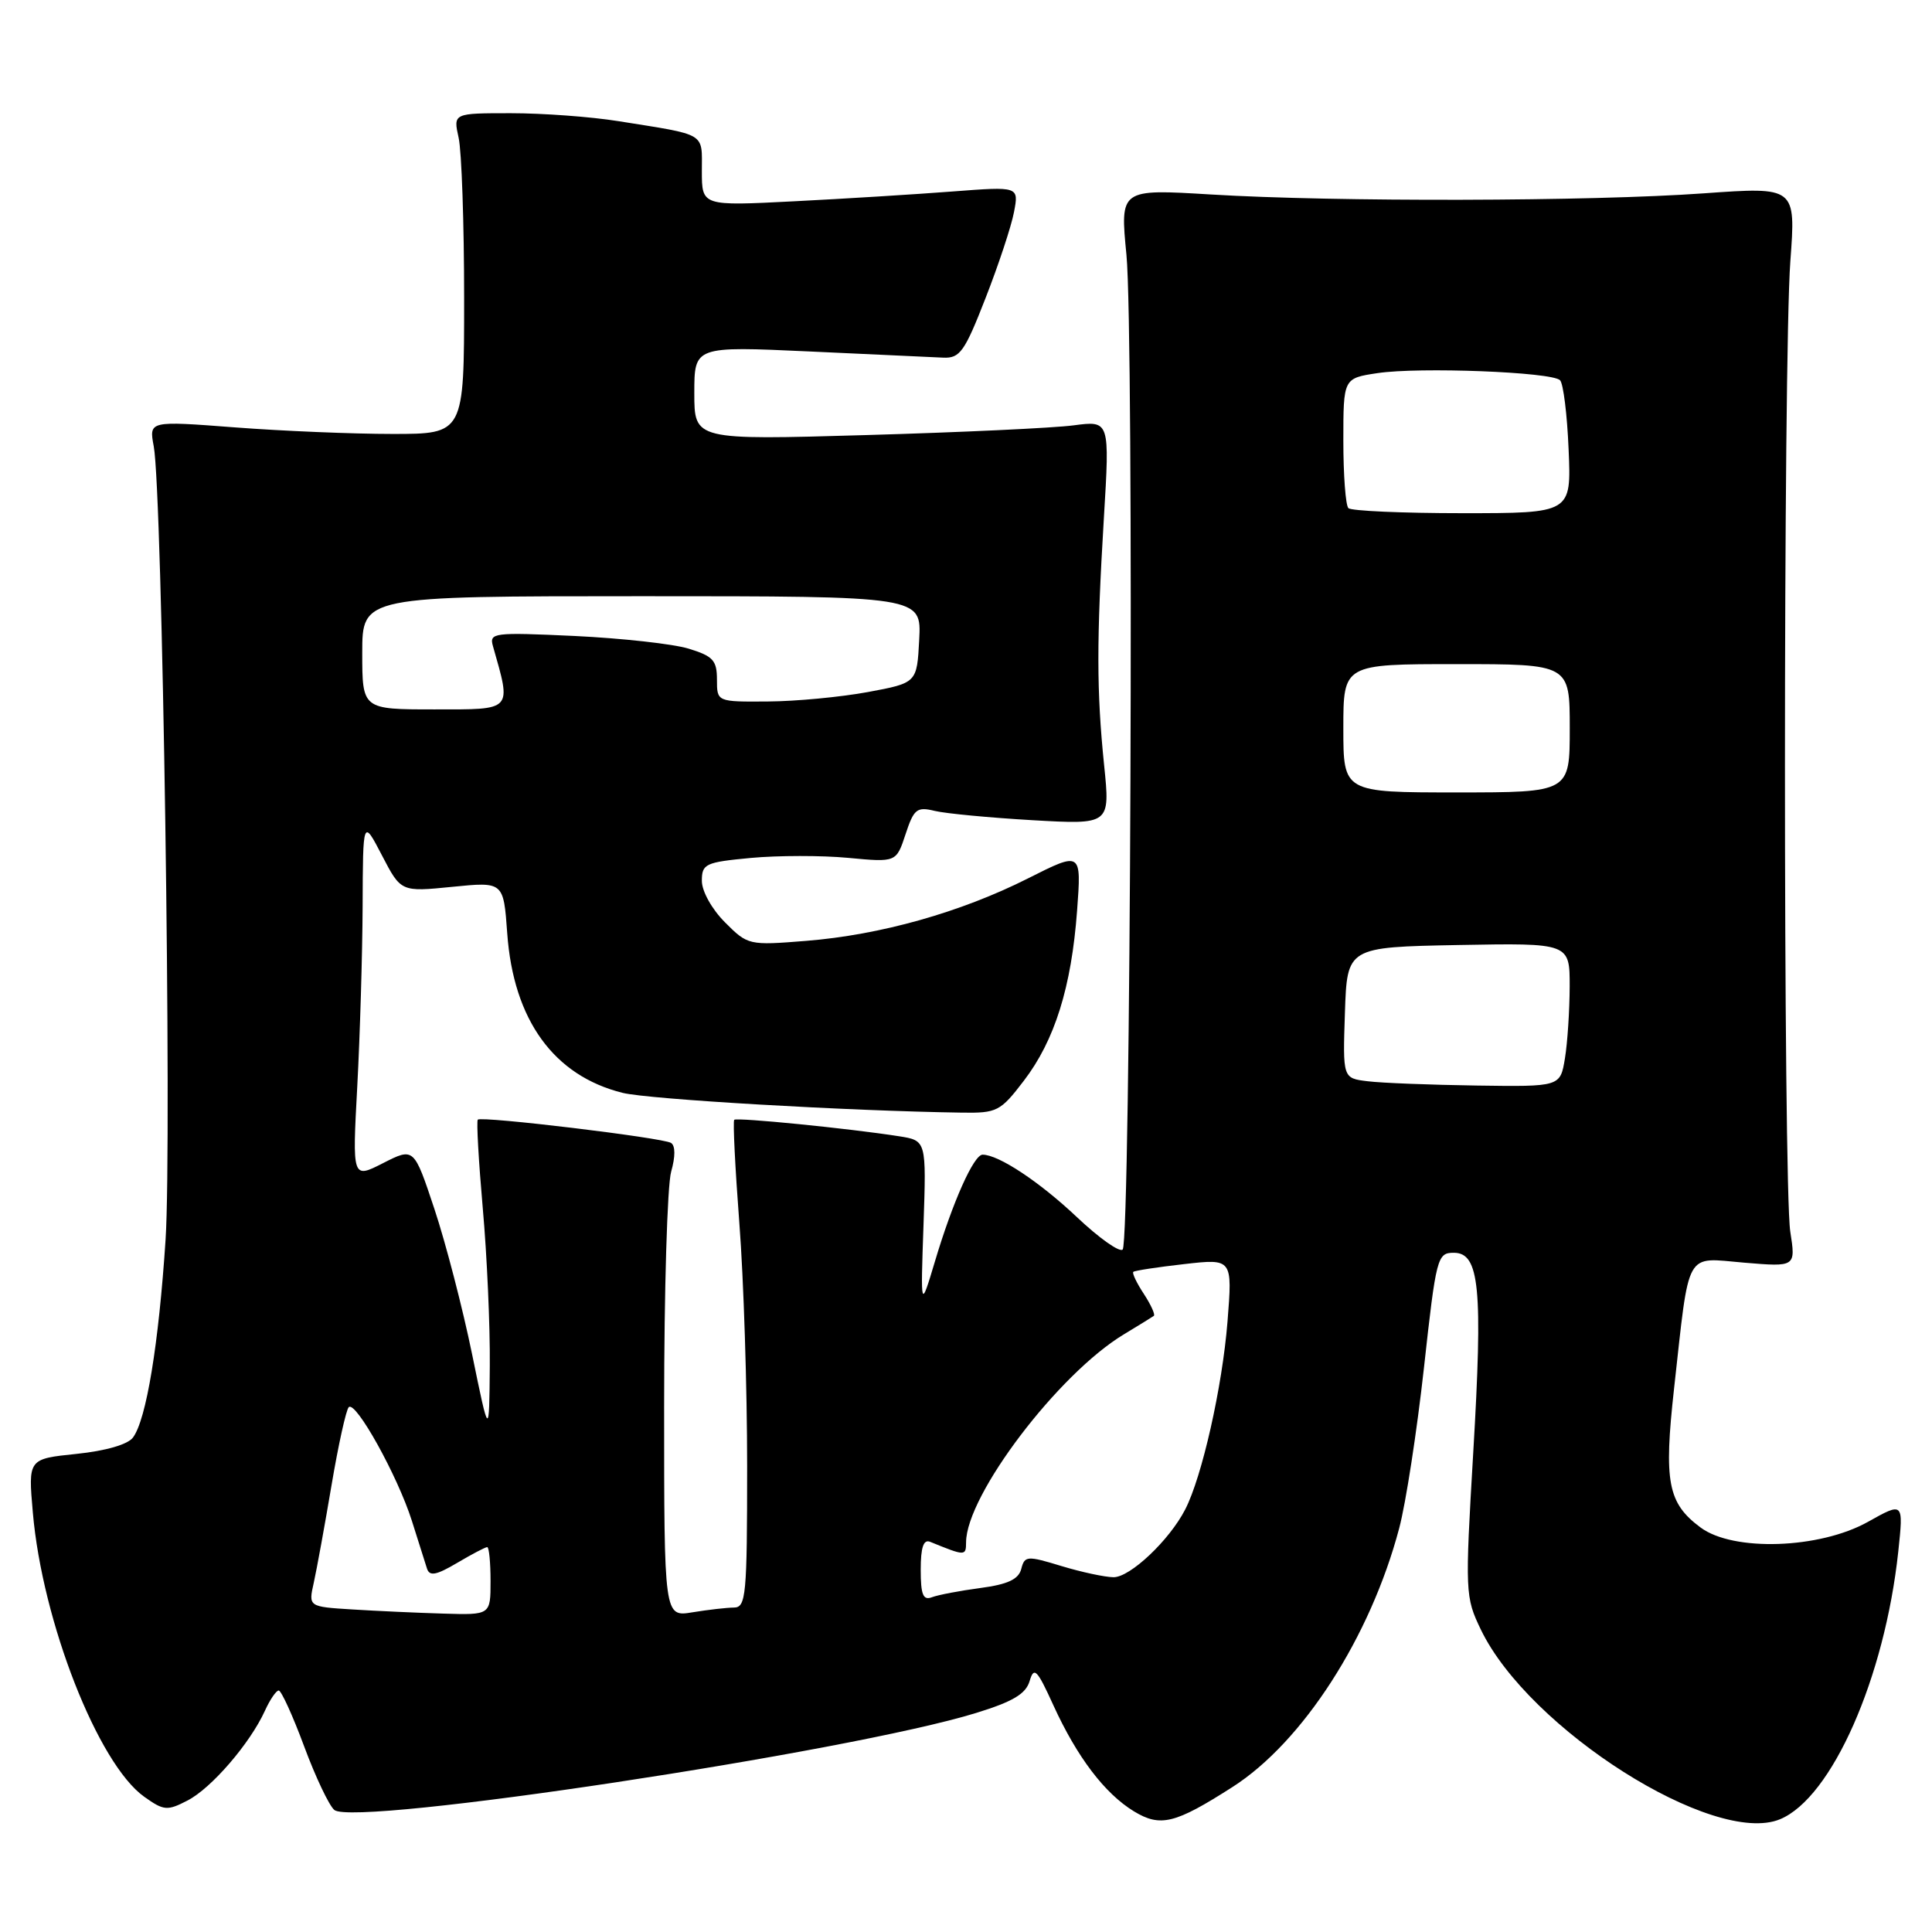 <?xml version="1.0" encoding="UTF-8" standalone="no"?>
<!DOCTYPE svg PUBLIC "-//W3C//DTD SVG 1.1//EN" "http://www.w3.org/Graphics/SVG/1.1/DTD/svg11.dtd" >
<svg xmlns="http://www.w3.org/2000/svg" xmlns:xlink="http://www.w3.org/1999/xlink" version="1.1" viewBox="0 0 256 256">
 <g >
 <path fill="currentColor"
d=" M 163.31 236.79 C 172.63 230.83 181.59 216.91 185.40 202.50 C 186.28 199.20 187.75 189.64 188.68 181.25 C 190.30 166.55 190.45 166.00 192.64 166.00 C 196.05 166.00 196.50 170.67 195.21 192.50 C 194.12 211.03 194.14 211.61 196.22 215.93 C 202.57 229.11 227.12 244.68 235.86 241.06 C 242.72 238.22 249.73 222.35 251.53 205.60 C 252.23 199.01 252.23 199.01 247.50 201.66 C 241.09 205.24 229.66 205.62 225.33 202.40 C 220.98 199.17 220.45 196.36 221.82 184.01 C 223.90 165.33 223.17 166.64 231.12 167.31 C 237.95 167.88 237.95 167.88 237.22 163.19 C 236.28 157.05 236.28 47.41 237.23 34.62 C 237.96 24.75 237.96 24.75 225.73 25.62 C 210.86 26.69 176.88 26.77 160.45 25.77 C 148.41 25.04 148.41 25.04 149.26 33.77 C 150.28 44.21 149.82 164.51 148.76 165.57 C 148.35 165.98 145.63 164.05 142.70 161.28 C 137.76 156.61 132.32 153.00 130.20 153.00 C 129.03 153.00 126.23 159.27 123.87 167.19 C 121.98 173.50 121.98 173.50 122.37 162.32 C 122.75 151.13 122.75 151.13 119.13 150.56 C 112.57 149.53 97.63 148.04 97.29 148.38 C 97.10 148.56 97.41 154.74 97.97 162.11 C 98.54 169.47 99.00 183.94 99.00 194.25 C 99.00 211.44 98.85 213.00 97.25 213.01 C 96.29 213.02 93.81 213.30 91.75 213.64 C 88.00 214.26 88.00 214.26 88.00 186.37 C 88.00 171.04 88.42 157.03 88.93 155.26 C 89.50 153.25 89.50 151.81 88.91 151.44 C 87.79 150.75 63.80 147.86 63.31 148.36 C 63.12 148.55 63.42 153.83 63.97 160.10 C 64.53 166.37 64.95 175.78 64.90 181.00 C 64.82 190.50 64.82 190.50 62.55 179.42 C 61.30 173.32 59.05 164.67 57.56 160.19 C 54.85 152.04 54.85 152.04 50.76 154.12 C 46.68 156.20 46.68 156.20 47.34 143.94 C 47.70 137.20 48.02 126.47 48.05 120.09 C 48.09 108.50 48.09 108.50 50.61 113.34 C 53.13 118.19 53.13 118.19 59.93 117.51 C 66.72 116.83 66.72 116.83 67.21 123.66 C 68.03 135.15 73.38 142.54 82.50 144.81 C 85.96 145.67 112.46 147.21 127.44 147.43 C 132.11 147.50 132.56 147.27 135.66 143.21 C 139.76 137.86 141.97 130.79 142.72 120.66 C 143.30 112.82 143.30 112.82 136.22 116.39 C 127.27 120.90 116.66 123.88 106.82 124.67 C 99.23 125.28 99.09 125.25 96.07 122.22 C 94.33 120.48 93.00 118.10 93.00 116.72 C 93.00 114.46 93.45 114.25 99.50 113.68 C 103.08 113.35 108.87 113.34 112.38 113.67 C 118.76 114.27 118.76 114.27 119.99 110.54 C 121.09 107.19 121.49 106.87 123.86 107.45 C 125.31 107.80 131.14 108.35 136.80 108.68 C 147.11 109.27 147.11 109.27 146.30 101.38 C 145.30 91.54 145.29 84.93 146.27 68.62 C 147.05 55.73 147.05 55.73 142.27 56.36 C 139.65 56.71 127.26 57.29 114.75 57.65 C 92.00 58.31 92.00 58.31 92.00 52.09 C 92.00 45.87 92.00 45.87 107.25 46.57 C 115.64 46.96 123.62 47.33 124.98 47.39 C 127.19 47.49 127.82 46.61 130.59 39.50 C 132.31 35.10 134.01 29.97 134.36 28.10 C 135.01 24.70 135.01 24.70 126.25 25.37 C 121.44 25.74 111.99 26.33 105.25 26.67 C 93.00 27.30 93.00 27.30 93.00 22.67 C 93.00 17.49 93.76 17.94 81.92 16.05 C 78.30 15.47 71.90 15.00 67.69 15.00 C 60.05 15.00 60.05 15.00 60.77 18.25 C 61.17 20.04 61.50 29.60 61.50 39.50 C 61.50 57.50 61.50 57.50 52.00 57.50 C 46.77 57.50 37.38 57.11 31.12 56.63 C 19.74 55.76 19.74 55.76 20.37 59.13 C 21.52 65.18 22.79 151.16 21.94 164.25 C 21.03 178.13 19.39 188.10 17.62 190.48 C 16.94 191.40 14.01 192.25 10.12 192.65 C 3.73 193.31 3.73 193.31 4.35 200.41 C 5.60 214.87 12.98 233.71 19.11 238.08 C 21.71 239.93 22.16 239.97 24.86 238.57 C 28.02 236.94 33.13 231.01 35.10 226.69 C 35.77 225.21 36.60 224.00 36.93 224.00 C 37.27 224.00 38.79 227.33 40.30 231.40 C 41.81 235.47 43.61 239.26 44.30 239.83 C 46.98 242.06 112.67 232.13 129.36 226.97 C 134.22 225.47 135.93 224.45 136.43 222.75 C 137.01 220.79 137.41 221.19 139.57 225.94 C 142.71 232.82 146.38 237.65 150.25 240.01 C 153.76 242.14 155.70 241.66 163.31 236.79 Z  M 46.68 213.26 C 40.86 212.90 40.86 212.90 41.58 209.70 C 41.97 207.94 43.03 202.13 43.93 196.80 C 44.83 191.46 45.86 186.81 46.21 186.46 C 47.12 185.54 52.68 195.55 54.57 201.50 C 55.44 204.25 56.35 207.11 56.58 207.85 C 56.92 208.89 57.80 208.73 60.56 207.10 C 62.52 205.94 64.31 205.00 64.56 205.00 C 64.80 205.00 65.00 207.03 65.00 209.50 C 65.00 214.00 65.00 214.00 58.75 213.81 C 55.31 213.71 49.88 213.46 46.68 213.26 Z  M 122.00 208.00 C 122.00 205.02 122.37 203.94 123.25 204.30 C 127.91 206.20 128.00 206.20 128.01 204.36 C 128.04 198.10 140.27 182.00 148.95 176.79 C 150.90 175.61 152.67 174.52 152.89 174.36 C 153.10 174.20 152.50 172.88 151.56 171.44 C 150.61 170.00 149.99 168.69 150.17 168.53 C 150.35 168.36 153.38 167.90 156.91 167.50 C 163.31 166.77 163.31 166.77 162.65 175.13 C 161.96 183.78 159.28 195.68 157.04 200.02 C 154.94 204.10 149.75 209.00 147.55 208.99 C 146.42 208.98 143.32 208.32 140.65 207.51 C 136.09 206.12 135.77 206.14 135.32 207.90 C 134.96 209.27 133.53 209.94 129.90 210.42 C 127.19 210.78 124.31 211.33 123.49 211.64 C 122.32 212.09 122.00 211.32 122.00 208.00 Z  M 181.21 143.27 C 177.92 142.87 177.92 142.87 178.21 134.18 C 178.50 125.50 178.50 125.50 193.25 125.22 C 208.00 124.95 208.00 124.95 207.99 130.72 C 207.98 133.90 207.70 138.19 207.36 140.25 C 206.74 144.00 206.74 144.00 195.62 143.84 C 189.50 143.75 183.02 143.50 181.21 143.27 Z  M 178.00 96.50 C 178.00 88.00 178.00 88.00 193.00 88.00 C 208.00 88.00 208.00 88.00 208.00 96.50 C 208.00 105.00 208.00 105.00 193.00 105.00 C 178.00 105.00 178.00 105.00 178.00 96.50 Z  M 48.00 86.50 C 48.00 79.00 48.00 79.00 85.05 79.00 C 122.10 79.00 122.10 79.00 121.80 84.75 C 121.50 90.49 121.50 90.49 115.00 91.70 C 111.42 92.36 105.46 92.93 101.75 92.95 C 95.00 93.00 95.00 93.00 95.00 90.05 C 95.00 87.50 94.48 86.94 91.25 85.95 C 89.19 85.32 82.39 84.57 76.14 84.27 C 65.37 83.77 64.81 83.84 65.32 85.62 C 67.78 94.28 68.03 94.00 57.58 94.00 C 48.00 94.00 48.00 94.00 48.00 86.50 Z  M 178.67 67.33 C 178.30 66.97 178.00 62.94 178.00 58.39 C 178.00 50.12 178.00 50.12 182.53 49.44 C 188.07 48.61 205.62 49.29 206.71 50.38 C 207.15 50.81 207.66 54.95 207.85 59.58 C 208.21 68.00 208.21 68.00 193.77 68.00 C 185.83 68.00 179.03 67.70 178.67 67.33 Z "/>
</g>
</svg>